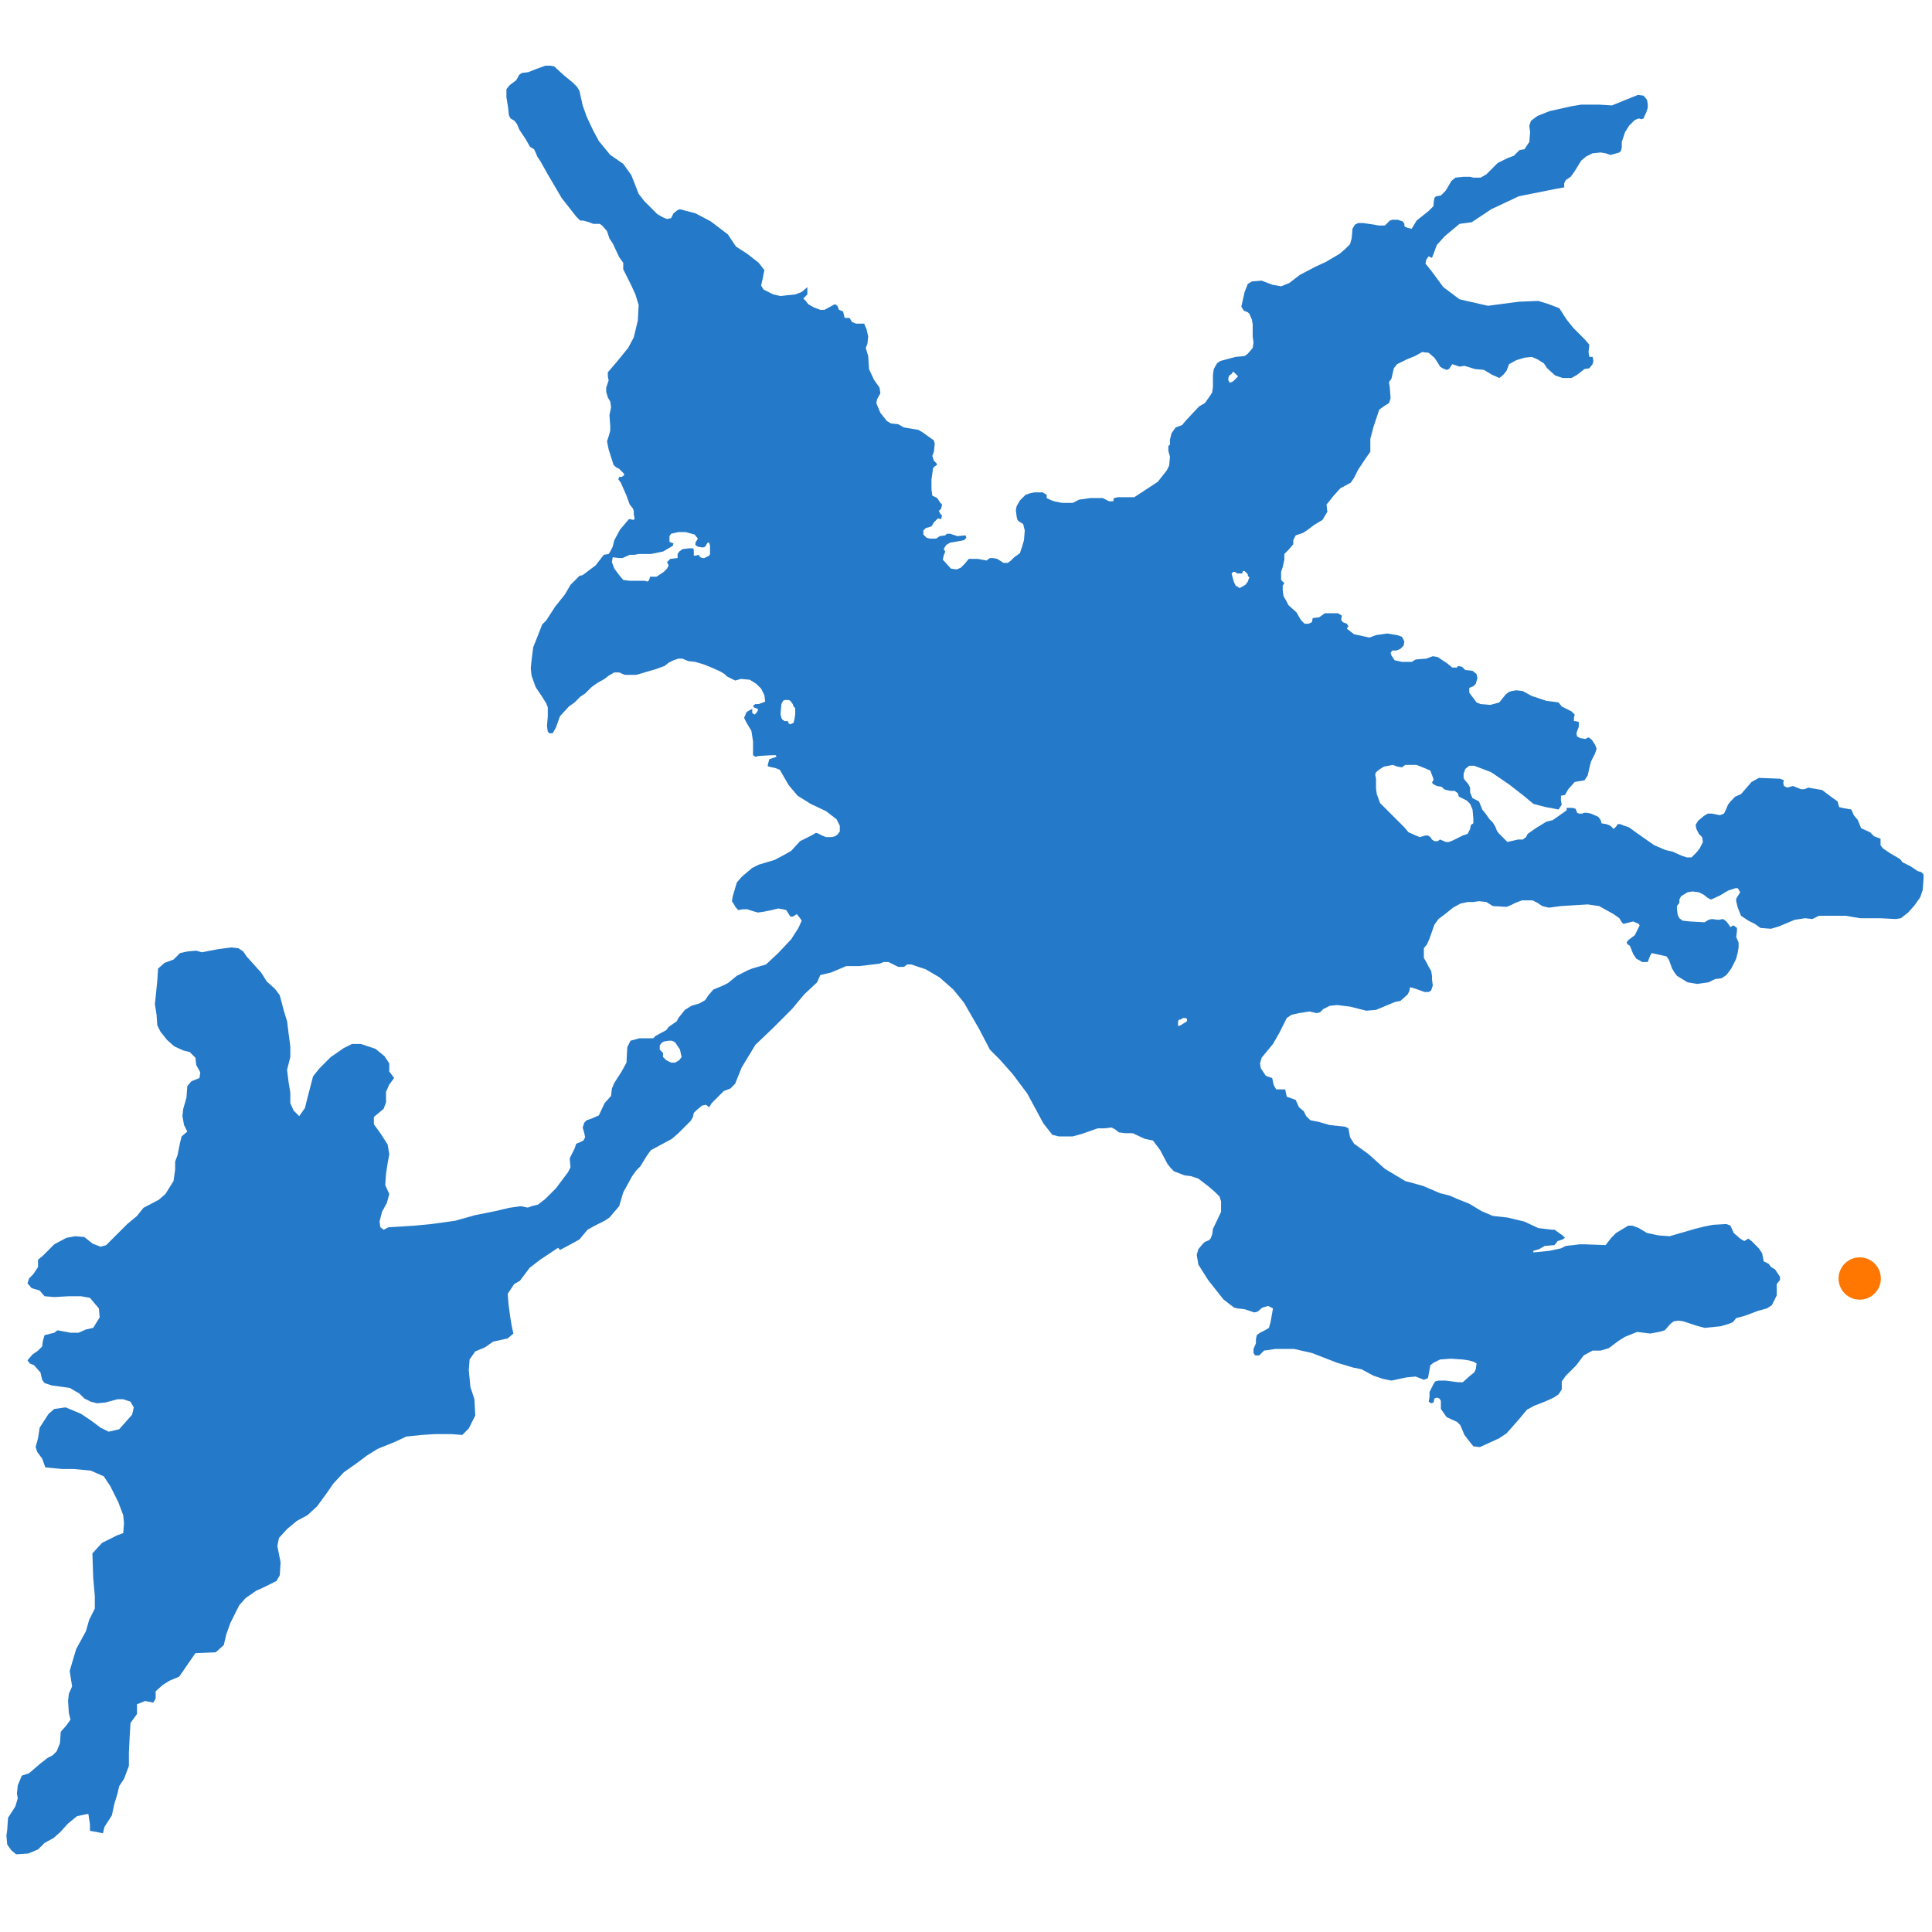 <?xml version="1.0" encoding="UTF-8" standalone="no"?>
<!DOCTYPE svg PUBLIC "-//W3C//DTD SVG 1.1//EN" "http://www.w3.org/Graphics/SVG/1.1/DTD/svg11.dtd">
<svg width="100%" height="100%" viewBox="0 0 1500 1500" version="1.1" xmlns="http://www.w3.org/2000/svg" xmlns:xlink="http://www.w3.org/1999/xlink" xml:space="preserve" xmlns:serif="http://www.serif.com/" style="fill-rule:evenodd;clip-rule:evenodd;stroke-linejoin:round;stroke-miterlimit:2;">
    <g transform="matrix(629.792,1.51811e-29,1.51811e-29,-629.792,8016.19,79117.6)">
        <path d="M-11.911,125.357L-11.906,125.355L-11.901,125.356L-11.898,125.362L-11.893,125.366L-11.89,125.367L-11.871,125.362L-11.852,125.352L-11.831,125.336L-11.821,125.321L-11.807,125.312L-11.793,125.301L-11.786,125.292L-11.788,125.282L-11.79,125.273L-11.787,125.268L-11.781,125.265L-11.775,125.262L-11.766,125.26L-11.758,125.261L-11.748,125.262L-11.74,125.265L-11.733,125.271L-11.733,125.262L-11.735,125.26L-11.738,125.257L-11.735,125.254L-11.732,125.25L-11.725,125.246L-11.717,125.243L-11.712,125.243L-11.699,125.25L-11.696,125.248L-11.694,125.243L-11.689,125.241L-11.687,125.233L-11.681,125.233L-11.678,125.228L-11.673,125.226L-11.666,125.226L-11.663,125.226L-11.66,125.219L-11.658,125.21L-11.659,125.201L-11.661,125.196L-11.658,125.186L-11.657,125.17L-11.651,125.157L-11.644,125.147L-11.643,125.14L-11.647,125.133L-11.648,125.128L-11.643,125.116L-11.635,125.106L-11.63,125.103L-11.621,125.102L-11.614,125.098L-11.596,125.095L-11.591,125.092L-11.577,125.082L-11.576,125.078L-11.577,125.068L-11.579,125.063L-11.577,125.057L-11.574,125.054L-11.573,125.052L-11.576,125.05L-11.578,125.048L-11.58,125.034L-11.58,125.022L-11.579,125.014L-11.573,125.011L-11.569,125.005L-11.567,125.003L-11.568,124.998L-11.571,124.995L-11.568,124.99L-11.567,124.99L-11.568,124.985L-11.572,124.986L-11.577,124.981L-11.58,124.976L-11.587,124.974L-11.59,124.971L-11.59,124.966L-11.586,124.962L-11.582,124.961L-11.577,124.961L-11.574,124.961L-11.57,124.964L-11.563,124.965L-11.561,124.967L-11.557,124.967L-11.548,124.964L-11.538,124.965L-11.537,124.962L-11.54,124.959L-11.551,124.957L-11.557,124.956L-11.562,124.953L-11.565,124.948L-11.563,124.945L-11.565,124.94L-11.566,124.935L-11.556,124.924L-11.549,124.923L-11.544,124.925L-11.539,124.93L-11.534,124.936L-11.529,124.936L-11.523,124.936L-11.512,124.934L-11.508,124.937L-11.504,124.937L-11.499,124.936L-11.491,124.931L-11.486,124.931L-11.482,124.934L-11.478,124.938L-11.471,124.943L-11.468,124.952L-11.466,124.959L-11.465,124.971L-11.467,124.979L-11.472,124.982L-11.474,124.984L-11.475,124.988L-11.476,124.996L-11.475,125.001L-11.471,125.008L-11.464,125.015L-11.458,125.017L-11.453,125.018L-11.443,125.018L-11.438,125.015L-11.438,125.011L-11.434,125.009L-11.429,125.007L-11.419,125.005L-11.406,125.005L-11.398,125.009L-11.384,125.011L-11.374,125.011L-11.369,125.011L-11.365,125.009L-11.361,125.007L-11.356,125.007L-11.355,125.011L-11.35,125.012L-11.33,125.012L-11.301,125.031L-11.29,125.045L-11.287,125.051L-11.286,125.062L-11.288,125.069L-11.288,125.075L-11.286,125.077L-11.286,125.083L-11.284,125.091L-11.279,125.098L-11.271,125.101L-11.266,125.107L-11.25,125.124L-11.243,125.128L-11.238,125.135L-11.234,125.141L-11.233,125.148L-11.233,125.163L-11.232,125.17L-11.228,125.177L-11.224,125.18L-11.205,125.185L-11.194,125.186L-11.19,125.189L-11.184,125.196L-11.183,125.203L-11.184,125.21L-11.184,125.225L-11.185,125.231L-11.188,125.238L-11.19,125.24L-11.195,125.242L-11.198,125.247L-11.196,125.256L-11.194,125.265L-11.19,125.275L-11.185,125.278L-11.173,125.279L-11.16,125.274L-11.149,125.272L-11.139,125.276L-11.126,125.286L-11.107,125.296L-11.094,125.302L-11.077,125.312L-11.07,125.318L-11.064,125.324L-11.062,125.331L-11.061,125.343L-11.058,125.348L-11.054,125.35L-11.048,125.35L-11.034,125.348L-11.029,125.347L-11.021,125.347L-11.015,125.353L-11.012,125.354L-11.005,125.354L-10.999,125.352L-10.997,125.349L-10.997,125.346L-10.993,125.344L-10.988,125.343L-10.982,125.353L-10.967,125.365L-10.961,125.371L-10.961,125.375L-10.96,125.381L-10.958,125.383L-10.952,125.384L-10.946,125.39L-10.939,125.402L-10.934,125.406L-10.924,125.407L-10.916,125.407L-10.912,125.406L-10.903,125.406L-10.896,125.41L-10.882,125.424L-10.87,125.43L-10.862,125.433L-10.855,125.44L-10.849,125.441L-10.843,125.45L-10.842,125.462L-10.843,125.47L-10.841,125.476L-10.833,125.482L-10.818,125.488L-10.791,125.494L-10.779,125.496L-10.757,125.496L-10.741,125.495L-10.724,125.502L-10.709,125.508L-10.702,125.507L-10.698,125.502L-10.697,125.497L-10.697,125.492L-10.699,125.486L-10.701,125.482L-10.702,125.479L-10.705,125.478L-10.708,125.479L-10.713,125.477L-10.72,125.47L-10.725,125.462L-10.727,125.456L-10.729,125.45L-10.729,125.443L-10.73,125.439L-10.732,125.437L-10.739,125.435L-10.743,125.434L-10.749,125.436L-10.755,125.437L-10.765,125.436L-10.773,125.432L-10.779,125.427L-10.787,125.414L-10.792,125.407L-10.798,125.403L-10.8,125.399L-10.8,125.394L-10.811,125.392L-10.856,125.383L-10.89,125.367L-10.914,125.351L-10.929,125.349L-10.947,125.334L-10.957,125.323L-10.963,125.307L-10.967,125.309L-10.97,125.305L-10.971,125.3L-10.963,125.29L-10.949,125.271L-10.929,125.256L-10.916,125.253L-10.894,125.248L-10.856,125.253L-10.832,125.254L-10.819,125.25L-10.806,125.245L-10.797,125.231L-10.789,125.221L-10.775,125.207L-10.769,125.2L-10.77,125.191L-10.769,125.185L-10.765,125.185L-10.764,125.18L-10.765,125.176L-10.769,125.171L-10.775,125.17L-10.784,125.163L-10.791,125.159L-10.802,125.159L-10.811,125.162L-10.821,125.171L-10.825,125.177L-10.833,125.182L-10.84,125.185L-10.849,125.184L-10.859,125.181L-10.868,125.176L-10.871,125.168L-10.875,125.163L-10.88,125.159L-10.889,125.163L-10.899,125.169L-10.91,125.17L-10.923,125.174L-10.929,125.173L-10.938,125.176L-10.942,125.17L-10.945,125.169L-10.95,125.171L-10.953,125.173L-10.956,125.178L-10.96,125.184L-10.967,125.19L-10.975,125.191L-10.984,125.186L-10.994,125.182L-11.006,125.176L-11.01,125.171L-11.013,125.158L-11.016,125.154L-11.015,125.147L-11.014,125.134L-11.016,125.128L-11.021,125.125L-11.028,125.12L-11.035,125.099L-11.039,125.084L-11.039,125.068L-11.044,125.061L-11.054,125.046L-11.059,125.036L-11.063,125.03L-11.076,125.023L-11.085,125.013L-11.085,125.013L-11.088,125.009L-11.093,125.003L-11.092,124.994L-11.095,124.989L-11.098,124.984L-11.108,124.978L-11.116,124.972L-11.122,124.968L-11.131,124.965L-11.134,124.959L-11.134,124.954L-11.14,124.947L-11.145,124.942L-11.145,124.935L-11.147,124.926L-11.149,124.92L-11.149,124.914L-11.149,124.91L-11.145,124.906L-11.147,124.903L-11.147,124.897L-11.146,124.89L-11.143,124.885L-11.14,124.879L-11.13,124.87L-11.126,124.863L-11.124,124.86L-11.12,124.856L-11.115,124.856L-11.111,124.858L-11.11,124.863L-11.102,124.864L-11.095,124.869L-11.086,124.869L-11.079,124.869L-11.074,124.866L-11.075,124.861L-11.073,124.858L-11.068,124.856L-11.066,124.853L-11.068,124.85L-11.059,124.843L-11.054,124.842L-11.04,124.839L-11.032,124.842L-11.018,124.844L-11.006,124.842L-11,124.84L-10.997,124.834L-10.998,124.829L-11.002,124.825L-11.007,124.823L-11.012,124.823L-11.014,124.82L-11.013,124.817L-11.009,124.811L-11,124.809L-10.988,124.809L-10.983,124.812L-10.97,124.813L-10.962,124.816L-10.956,124.815L-10.95,124.811L-10.944,124.807L-10.938,124.802L-10.932,124.802L-10.931,124.804L-10.926,124.803L-10.922,124.799L-10.913,124.798L-10.908,124.794L-10.907,124.789L-10.909,124.782L-10.912,124.779L-10.917,124.777L-10.917,124.771L-10.908,124.759L-10.903,124.757L-10.891,124.756L-10.88,124.759L-10.872,124.769L-10.868,124.772L-10.865,124.773L-10.859,124.774L-10.851,124.773L-10.84,124.767L-10.822,124.761L-10.814,124.76L-10.807,124.759L-10.803,124.754L-10.791,124.748L-10.787,124.744L-10.788,124.74L-10.788,124.736L-10.786,124.736L-10.782,124.735L-10.782,124.729L-10.785,124.721L-10.784,124.717L-10.78,124.715L-10.774,124.714L-10.77,124.716L-10.766,124.713L-10.762,124.707L-10.76,124.702L-10.762,124.696L-10.767,124.686L-10.769,124.678L-10.771,124.669L-10.775,124.663L-10.787,124.661L-10.795,124.652L-10.799,124.645L-10.804,124.644L-10.804,124.638L-10.803,124.633L-10.807,124.627L-10.817,124.629L-10.823,124.63L-10.838,124.634L-10.85,124.644L-10.868,124.658L-10.89,124.673L-10.911,124.681L-10.917,124.681L-10.922,124.677L-10.924,124.671L-10.924,124.666L-10.923,124.664L-10.918,124.658L-10.916,124.654L-10.916,124.648L-10.913,124.641L-10.905,124.637L-10.901,124.627L-10.897,124.622L-10.892,124.615L-10.888,124.611L-10.885,124.606L-10.883,124.601L-10.881,124.598L-10.87,124.587L-10.857,124.59L-10.851,124.59L-10.847,124.593L-10.845,124.597L-10.835,124.604L-10.822,124.612L-10.814,124.614L-10.797,124.626L-10.797,124.629L-10.79,124.629L-10.786,124.628L-10.784,124.623L-10.782,124.622L-10.778,124.622L-10.775,124.623L-10.772,124.623L-10.767,124.622L-10.758,124.618L-10.755,124.614L-10.754,124.61L-10.748,124.609L-10.743,124.607L-10.739,124.603L-10.736,124.606L-10.734,124.609L-10.731,124.609L-10.726,124.607L-10.72,124.605L-10.709,124.597L-10.689,124.583L-10.675,124.577L-10.666,124.575L-10.664,124.574L-10.655,124.57L-10.649,124.568L-10.643,124.568L-10.637,124.574L-10.633,124.579L-10.629,124.587L-10.63,124.593L-10.634,124.597L-10.637,124.603L-10.638,124.608L-10.635,124.613L-10.628,124.619L-10.623,124.622L-10.618,124.622L-10.608,124.62L-10.603,124.622L-10.601,124.626L-10.598,124.633L-10.595,124.637L-10.589,124.643L-10.582,124.646L-10.569,124.661L-10.56,124.666L-10.534,124.665L-10.529,124.663L-10.53,124.66L-10.529,124.656L-10.525,124.654L-10.518,124.656L-10.508,124.652L-10.504,124.652L-10.499,124.654L-10.482,124.651L-10.47,124.642L-10.463,124.637L-10.461,124.63L-10.457,124.629L-10.446,124.627L-10.443,124.62L-10.438,124.614L-10.434,124.604L-10.423,124.599L-10.418,124.594L-10.41,124.591L-10.41,124.583L-10.407,124.579L-10.398,124.573L-10.386,124.566L-10.383,124.562L-10.373,124.557L-10.364,124.551L-10.36,124.55L-10.357,124.547L-10.357,124.542L-10.358,124.528L-10.361,124.519L-10.368,124.509L-10.376,124.5L-10.385,124.493L-10.391,124.492L-10.411,124.493L-10.435,124.493L-10.453,124.496L-10.475,124.496L-10.486,124.496L-10.494,124.492L-10.503,124.493L-10.516,124.491L-10.535,124.483L-10.545,124.48L-10.558,124.481L-10.565,124.486L-10.573,124.49L-10.582,124.496L-10.586,124.506L-10.588,124.514L-10.588,124.517L-10.583,124.525L-10.586,124.53L-10.589,124.53L-10.598,124.527L-10.603,124.524L-10.608,124.521L-10.619,124.516L-10.623,124.518L-10.628,124.522L-10.634,124.525L-10.642,124.526L-10.648,124.525L-10.656,124.52L-10.658,124.516L-10.658,124.512L-10.661,124.508L-10.661,124.504L-10.66,124.497L-10.658,124.493L-10.654,124.49L-10.645,124.489L-10.627,124.488L-10.622,124.491L-10.618,124.492L-10.61,124.491L-10.604,124.492L-10.6,124.489L-10.597,124.485L-10.595,124.482L-10.592,124.484L-10.591,124.484L-10.587,124.481L-10.587,124.477L-10.588,124.47L-10.585,124.463L-10.585,124.457L-10.586,124.451L-10.588,124.443L-10.594,124.431L-10.6,124.423L-10.606,124.419L-10.614,124.418L-10.622,124.414L-10.636,124.412L-10.648,124.414L-10.661,124.422L-10.664,124.426L-10.667,124.431L-10.671,124.442L-10.674,124.446L-10.683,124.448L-10.692,124.45L-10.694,124.447L-10.697,124.439L-10.704,124.439L-10.707,124.441L-10.711,124.443L-10.715,124.449L-10.719,124.459L-10.722,124.461L-10.723,124.463L-10.721,124.466L-10.717,124.469L-10.713,124.472L-10.707,124.484L-10.708,124.486L-10.715,124.489L-10.719,124.488L-10.727,124.486L-10.729,124.488L-10.732,124.493L-10.739,124.498L-10.757,124.508L-10.771,124.51L-10.804,124.508L-10.819,124.506L-10.827,124.508L-10.833,124.512L-10.839,124.515L-10.852,124.515L-10.86,124.512L-10.866,124.509L-10.871,124.507L-10.888,124.508L-10.896,124.513L-10.905,124.514L-10.912,124.513L-10.919,124.513L-10.928,124.511L-10.937,124.506L-10.947,124.498L-10.955,124.492L-10.96,124.485L-10.966,124.468L-10.969,124.461L-10.973,124.456L-10.973,124.449L-10.973,124.444L-10.97,124.439L-10.967,124.433L-10.964,124.428L-10.963,124.422L-10.963,124.418L-10.962,124.41L-10.964,124.404L-10.967,124.402L-10.972,124.402L-10.983,124.406L-10.99,124.408L-10.991,124.403L-10.993,124.399L-11.002,124.391L-11.008,124.39L-11.032,124.38L-11.044,124.379L-11.064,124.384L-11.08,124.386L-11.089,124.385L-11.097,124.381L-11.101,124.377L-11.105,124.376L-11.114,124.378L-11.127,124.376L-11.136,124.374L-11.142,124.37L-11.151,124.352L-11.159,124.338L-11.173,124.321L-11.175,124.314L-11.174,124.308L-11.168,124.299L-11.166,124.298L-11.16,124.296L-11.158,124.287L-11.155,124.282L-11.144,124.282L-11.142,124.273L-11.131,124.269L-11.127,124.26L-11.121,124.255L-11.118,124.249L-11.113,124.244L-11.103,124.242L-11.089,124.238L-11.07,124.236L-11.066,124.234L-11.064,124.223L-11.059,124.215L-11.041,124.202L-11.021,124.184L-10.996,124.169L-10.974,124.163L-10.953,124.154L-10.941,124.151L-10.932,124.147L-10.917,124.141L-10.902,124.132L-10.888,124.126L-10.87,124.124L-10.849,124.119L-10.832,124.111L-10.815,124.109L-10.812,124.109L-10.802,124.102L-10.799,124.099L-10.802,124.097L-10.808,124.095L-10.812,124.09L-10.824,124.089L-10.831,124.085L-10.838,124.083L-10.838,124.081L-10.818,124.083L-10.804,124.086L-10.798,124.089L-10.789,124.09L-10.781,124.091L-10.775,124.091L-10.749,124.09L-10.742,124.099L-10.736,124.105L-10.721,124.114L-10.716,124.114L-10.708,124.111L-10.698,124.105L-10.684,124.102L-10.67,124.101L-10.639,124.11L-10.627,124.113L-10.617,124.115L-10.6,124.116L-10.595,124.114L-10.591,124.105L-10.583,124.098L-10.578,124.095L-10.573,124.098L-10.569,124.095L-10.56,124.086L-10.556,124.08L-10.554,124.07L-10.548,124.067L-10.545,124.063L-10.54,124.06L-10.534,124.051L-10.534,124.047L-10.538,124.042L-10.538,124.037L-10.538,124.028L-10.544,124.016L-10.55,124.012L-10.561,124.009L-10.577,124.003L-10.588,124L-10.592,123.995L-10.597,123.993L-10.607,123.99L-10.627,123.988L-10.638,123.991L-10.653,123.996L-10.659,123.997L-10.665,123.996L-10.669,123.993L-10.676,123.985L-10.683,123.983L-10.694,123.981L-10.71,123.983L-10.725,123.977L-10.733,123.972L-10.745,123.963L-10.755,123.96L-10.765,123.96L-10.776,123.954L-10.785,123.942L-10.798,123.929L-10.803,123.922L-10.803,123.912L-10.807,123.906L-10.813,123.902L-10.824,123.897L-10.837,123.892L-10.846,123.887L-10.856,123.875L-10.871,123.858L-10.88,123.852L-10.893,123.846L-10.904,123.841L-10.912,123.842L-10.916,123.847L-10.923,123.856L-10.928,123.868L-10.932,123.872L-10.945,123.878L-10.952,123.888L-10.952,123.898L-10.954,123.901L-10.957,123.902L-10.96,123.901L-10.961,123.896L-10.964,123.895L-10.967,123.897L-10.966,123.903L-10.966,123.909L-10.961,123.919L-10.959,123.922L-10.955,123.923L-10.946,123.923L-10.931,123.921L-10.925,123.921L-10.916,123.929L-10.911,123.933L-10.909,123.937L-10.908,123.944L-10.911,123.946L-10.918,123.948L-10.925,123.949L-10.94,123.95L-10.953,123.949L-10.961,123.945L-10.965,123.942L-10.967,123.931L-10.968,123.926L-10.973,123.924L-10.983,123.928L-10.994,123.927L-11.013,123.923L-11.023,123.925L-11.035,123.929L-11.05,123.937L-11.06,123.939L-11.08,123.945L-11.111,123.957L-11.133,123.962L-11.156,123.962L-11.17,123.96L-11.176,123.954L-11.181,123.954L-11.183,123.957L-11.183,123.962L-11.18,123.969L-11.18,123.974L-11.179,123.979L-11.175,123.982L-11.169,123.985L-11.164,123.988L-11.162,123.995L-11.159,124.012L-11.165,124.015L-11.172,124.013L-11.178,124.008L-11.182,124.007L-11.185,124.008L-11.194,124.011L-11.203,124.012L-11.207,124.013L-11.22,124.023L-11.239,124.047L-11.251,124.066L-11.253,124.078L-11.251,124.085L-11.246,124.091L-11.243,124.094L-11.238,124.096L-11.236,124.098L-11.234,124.103L-11.233,124.11L-11.223,124.131L-11.223,124.144L-11.225,124.15L-11.23,124.155L-11.238,124.162L-11.251,124.172L-11.26,124.175L-11.268,124.176L-11.281,124.181L-11.285,124.185L-11.289,124.19L-11.298,124.207L-11.307,124.219L-11.317,124.221L-11.332,124.228L-11.341,124.228L-11.349,124.229L-11.354,124.233L-11.358,124.235L-11.367,124.234L-11.375,124.234L-11.395,124.227L-11.406,124.224L-11.423,124.224L-11.431,124.226L-11.442,124.24L-11.462,124.277L-11.48,124.301L-11.496,124.319L-11.508,124.331L-11.521,124.356L-11.54,124.389L-11.553,124.405L-11.57,124.42L-11.587,124.43L-11.605,124.436L-11.61,124.436L-11.614,124.433L-11.621,124.433L-11.633,124.439L-11.639,124.439L-11.644,124.437L-11.669,124.434L-11.685,124.434L-11.704,124.426L-11.717,124.423L-11.721,124.414L-11.737,124.399L-11.752,124.381L-11.776,124.357L-11.797,124.337L-11.814,124.309L-11.822,124.289L-11.828,124.283L-11.836,124.28L-11.851,124.265L-11.854,124.26L-11.858,124.263L-11.863,124.262L-11.87,124.256L-11.873,124.253L-11.874,124.248L-11.877,124.243L-11.892,124.228L-11.9,124.221L-11.913,124.214L-11.926,124.207L-11.931,124.2L-11.939,124.187L-11.944,124.182L-11.949,124.175L-11.96,124.155L-11.965,124.138L-11.977,124.124L-11.983,124.12L-11.995,124.114L-12.004,124.109L-12.014,124.097L-12.023,124.092L-12.038,124.084L-12.078,124.136L-12.073,124.138L-12.065,124.14L-12.056,124.147L-12.043,124.16L-12.034,124.172L-12.028,124.18L-12.025,124.186L-12.026,124.197L-12.02,124.209L-12.018,124.215L-12.013,124.217L-12.009,124.219L-12.007,124.223L-12.008,124.228L-12.01,124.235L-12.008,124.241L-12.005,124.244L-11.999,124.246L-11.99,124.25L-11.983,124.265L-11.975,124.274L-11.974,124.283L-11.971,124.29L-11.962,124.304L-11.956,124.315L-11.955,124.334L-11.951,124.342L-11.94,124.345L-11.923,124.345L-11.92,124.348L-11.907,124.355L-11.904,124.359L-11.894,124.366L-11.892,124.37L-11.884,124.38L-11.876,124.385L-11.866,124.388L-11.859,124.392L-11.855,124.398L-11.849,124.405L-11.837,124.41L-11.831,124.413L-11.82,124.422L-11.806,124.429L-11.801,124.431L-11.784,124.436L-11.769,124.45L-11.753,124.467L-11.744,124.481L-11.74,124.49L-11.742,124.493L-11.746,124.498L-11.751,124.495L-11.754,124.495L-11.759,124.503L-11.763,124.504L-11.769,124.505L-11.777,124.503L-11.787,124.501L-11.794,124.5L-11.801,124.502L-11.807,124.504L-11.813,124.504L-11.818,124.503L-11.821,124.506L-11.826,124.514L-11.825,124.52L-11.82,124.537L-11.814,124.544L-11.801,124.555L-11.793,124.559L-11.773,124.565L-11.76,124.572L-11.753,124.576L-11.742,124.588L-11.728,124.595L-11.723,124.598L-11.721,124.598L-11.715,124.595L-11.71,124.593L-11.703,124.593L-11.699,124.594L-11.696,124.596L-11.693,124.6L-11.693,124.607L-11.697,124.615L-11.71,124.625L-11.729,124.634L-11.745,124.644L-11.756,124.657L-11.767,124.676L-11.772,124.678L-11.781,124.68L-11.782,124.681L-11.78,124.689L-11.771,124.692L-11.772,124.694L-11.777,124.694L-11.793,124.693L-11.797,124.692L-11.8,124.694L-11.8,124.711L-11.802,124.724L-11.808,124.734L-11.811,124.74L-11.808,124.747L-11.805,124.749L-11.801,124.751L-11.801,124.748L-11.801,124.746L-11.798,124.744L-11.796,124.746L-11.794,124.749L-11.794,124.751L-11.799,124.753L-11.8,124.755L-11.797,124.757L-11.793,124.757L-11.785,124.76L-11.786,124.768L-11.79,124.776L-11.796,124.782L-11.804,124.787L-11.815,124.788L-11.822,124.786L-11.826,124.788L-11.832,124.791L-11.835,124.794L-11.84,124.797L-11.851,124.802L-11.861,124.806L-11.871,124.809L-11.88,124.81L-11.887,124.813L-11.892,124.813L-11.898,124.811L-11.904,124.808L-11.909,124.804L-11.92,124.8L-11.927,124.798L-11.937,124.795L-11.944,124.793L-11.958,124.793L-11.965,124.796L-11.971,124.796L-11.978,124.792L-11.983,124.788L-11.992,124.783L-11.999,124.778L-12.007,124.77L-12.013,124.766L-12.02,124.759L-12.027,124.754L-12.038,124.742L-12.043,124.728L-12.047,124.721L-12.051,124.721L-12.053,124.723L-12.054,124.73L-12.053,124.742L-12.053,124.753L-12.055,124.758L-12.06,124.766L-12.068,124.778L-12.073,124.792L-12.074,124.801L-12.073,124.811L-12.071,124.827L-12.065,124.842L-12.06,124.855L-12.055,124.86L-12.044,124.877L-12.032,124.892L-12.025,124.904L-12.014,124.915L-12.01,124.916L-11.994,124.928L-11.984,124.941L-11.978,124.942L-11.976,124.945L-11.973,124.951L-11.971,124.959L-11.964,124.972L-11.953,124.985L-11.952,124.985L-11.947,124.984L-11.946,124.986L-11.947,124.991L-11.947,124.995L-11.948,124.998L-11.952,125.003L-11.956,125.014L-11.963,125.03L-11.966,125.034L-11.965,125.037L-11.962,125.037L-11.959,125.039L-11.959,125.041L-11.965,125.047L-11.969,125.049L-11.972,125.052L-11.978,125.071L-11.98,125.081L-11.978,125.087L-11.976,125.094L-11.976,125.1L-11.977,125.113L-11.975,125.123L-11.976,125.13L-11.979,125.135L-11.981,125.142L-11.981,125.147L-11.978,125.156L-11.979,125.161L-11.979,125.166L-11.967,125.18L-11.954,125.196L-11.947,125.209L-11.942,125.23L-11.941,125.249L-11.945,125.262L-11.95,125.273L-11.96,125.293L-11.96,125.301L-11.965,125.308L-11.973,125.325L-11.977,125.331L-11.98,125.34L-11.986,125.347L-11.989,125.349L-11.997,125.349L-12.002,125.351L-12.009,125.353L-12.013,125.353L-12.018,125.358L-12.036,125.381L-12.053,125.41L-12.062,125.426L-12.066,125.432L-12.068,125.437L-12.07,125.441L-12.075,125.444L-12.08,125.453L-12.088,125.465L-12.091,125.472L-12.094,125.476L-12.099,125.479L-12.101,125.483L-12.102,125.493L-12.104,125.505L-12.104,125.51L-12.104,125.515L-12.1,125.52L-12.092,125.526L-12.088,125.533L-12.085,125.535L-12.077,125.536L-12.067,125.54L-12.056,125.544L-12.05,125.544L-12.045,125.543L-12.033,125.532L-12.022,125.523L-12.017,125.518L-12.014,125.513L-12.01,125.495L-12.005,125.481L-11.997,125.464L-11.99,125.451L-11.976,125.434L-11.96,125.423L-11.95,125.409L-11.941,125.386L-11.934,125.377L-11.918,125.361L-11.911,125.357ZM-10.996,124.682L-11,124.679L-11.006,124.68L-11.011,124.682L-11.022,124.68L-11.027,124.677L-11.032,124.673L-11.033,124.67L-11.032,124.665L-11.032,124.653L-11.031,124.646L-11.027,124.635L-10.997,124.605L-10.992,124.599L-10.983,124.595L-10.978,124.593L-10.971,124.595L-10.968,124.595L-10.965,124.593L-10.963,124.59L-10.96,124.588L-10.956,124.588L-10.953,124.59L-10.946,124.587L-10.942,124.587L-10.937,124.589L-10.925,124.595L-10.919,124.597L-10.916,124.603L-10.915,124.608L-10.912,124.61L-10.912,124.616L-10.913,124.627L-10.916,124.634L-10.92,124.638L-10.93,124.643L-10.931,124.647L-10.935,124.65L-10.94,124.65L-10.945,124.651L-10.948,124.652L-10.951,124.655L-10.957,124.656L-10.961,124.658L-10.963,124.66L-10.961,124.664L-10.962,124.667L-10.965,124.675L-10.972,124.678L-10.982,124.682L-10.996,124.682ZM-11.952,124.941L-11.961,124.937L-11.965,124.937L-11.973,124.938L-11.974,124.932L-11.971,124.924L-11.965,124.916L-11.96,124.91L-11.952,124.909L-11.934,124.909L-11.93,124.908L-11.928,124.91L-11.927,124.914L-11.919,124.914L-11.91,124.92L-11.906,124.924L-11.904,124.928L-11.906,124.932L-11.905,124.933L-11.902,124.936L-11.893,124.937L-11.893,124.942L-11.891,124.945L-11.887,124.948L-11.879,124.949L-11.874,124.949L-11.873,124.947L-11.873,124.94L-11.871,124.94L-11.867,124.941L-11.865,124.938L-11.862,124.937L-11.86,124.937L-11.858,124.938L-11.854,124.94L-11.853,124.942L-11.853,124.952L-11.854,124.956L-11.856,124.956L-11.859,124.951L-11.862,124.95L-11.868,124.951L-11.871,124.953L-11.871,124.956L-11.868,124.961L-11.872,124.966L-11.883,124.969L-11.892,124.969L-11.901,124.967L-11.903,124.964L-11.903,124.957L-11.898,124.955L-11.899,124.952L-11.911,124.945L-11.916,124.944L-11.926,124.942L-11.941,124.942L-11.946,124.941L-11.952,124.941ZM-11.907,124.318L-11.901,124.315L-11.896,124.315L-11.891,124.318L-11.888,124.322L-11.889,124.326L-11.89,124.331L-11.896,124.34L-11.9,124.342L-11.904,124.342L-11.91,124.341L-11.913,124.339L-11.915,124.336L-11.915,124.331L-11.911,124.327L-11.911,124.322L-11.907,124.318ZM-11.766,124.744L-11.765,124.74L-11.764,124.738L-11.761,124.736L-11.757,124.736L-11.756,124.733L-11.754,124.732L-11.75,124.734L-11.749,124.738L-11.748,124.744L-11.748,124.752L-11.75,124.754L-11.751,124.757L-11.754,124.761L-11.756,124.762L-11.761,124.762L-11.763,124.761L-11.765,124.757L-11.766,124.746L-11.766,124.744ZM-11.196,124.921L-11.197,124.918L-11.2,124.918L-11.203,124.918L-11.206,124.92L-11.208,124.92L-11.21,124.918L-11.209,124.914L-11.207,124.907L-11.205,124.903L-11.2,124.9L-11.193,124.904L-11.19,124.908L-11.189,124.911L-11.188,124.913L-11.19,124.915L-11.19,124.917L-11.192,124.919L-11.194,124.921L-11.196,124.921ZM-11.205,125.164L-11.208,125.167L-11.21,125.164L-11.213,125.162L-11.214,125.159L-11.214,125.156L-11.212,125.153L-11.208,125.155L-11.202,125.161L-11.205,125.164ZM-11.276,124.363L-11.276,124.36L-11.273,124.361L-11.265,124.366L-11.265,124.369L-11.267,124.37L-11.27,124.37L-11.273,124.368L-11.275,124.368L-11.276,124.366L-11.276,124.363Z" style="fill:rgb(36,121,200);"/>
    </g>
    <g transform="matrix(629.792,1.51811e-29,1.51811e-29,-629.792,8017.19,79117.6)">
        <path d="M-12.43,124.452L-12.426,124.446L-12.417,124.436L-12.408,124.426L-12.401,124.415L-12.391,124.406L-12.385,124.398L-12.38,124.379L-12.376,124.366L-12.374,124.35L-12.372,124.335L-12.372,124.322L-12.376,124.306L-12.374,124.29L-12.372,124.278L-12.372,124.265L-12.368,124.256L-12.361,124.249L-12.354,124.259L-12.351,124.271L-12.344,124.298L-12.336,124.308L-12.322,124.322L-12.306,124.333L-12.296,124.338L-12.285,124.338L-12.267,124.332L-12.256,124.323L-12.25,124.314L-12.25,124.304L-12.244,124.296L-12.25,124.288L-12.254,124.279L-12.254,124.266L-12.257,124.258L-12.269,124.248L-12.269,124.239L-12.261,124.228L-12.252,124.214L-12.25,124.202L-12.252,124.191L-12.254,124.178L-12.255,124.164L-12.25,124.153L-12.253,124.142L-12.259,124.131L-12.262,124.119L-12.261,124.112L-12.257,124.109L-12.251,124.112L-12.219,124.114L-12.198,124.116L-12.169,124.12L-12.144,124.127L-12.119,124.132L-12.102,124.136L-12.088,124.138L-12.078,124.136L-12.041,124.087L-12.043,124.086L-12.064,124.072L-12.077,124.062L-12.083,124.054L-12.089,124.046L-12.096,124.042L-12.104,124.03L-12.103,124.017L-12.101,124.002L-12.099,123.99L-12.097,123.981L-12.104,123.975L-12.122,123.971L-12.132,123.964L-12.144,123.959L-12.151,123.949L-12.152,123.936L-12.15,123.915L-12.145,123.9L-12.144,123.88L-12.152,123.864L-12.16,123.856L-12.173,123.857L-12.194,123.857L-12.21,123.856L-12.229,123.854L-12.244,123.847L-12.264,123.839L-12.277,123.831L-12.289,123.822L-12.306,123.81L-12.319,123.796L-12.328,123.783L-12.339,123.768L-12.351,123.757L-12.364,123.75L-12.376,123.74L-12.386,123.729L-12.388,123.719L-12.384,123.699L-12.385,123.683L-12.389,123.676L-12.405,123.668L-12.414,123.664L-12.427,123.655L-12.435,123.646L-12.446,123.624L-12.451,123.61L-12.454,123.597L-12.464,123.588L-12.489,123.587L-12.498,123.574L-12.509,123.558L-12.521,123.553L-12.529,123.548L-12.538,123.54L-12.538,123.531L-12.541,123.526L-12.551,123.528L-12.561,123.524L-12.561,123.512L-12.569,123.501L-12.57,123.485L-12.571,123.465L-12.571,123.448L-12.577,123.432L-12.583,123.423L-12.585,123.414L-12.589,123.401L-12.592,123.387L-12.601,123.373L-12.603,123.365L-12.619,123.368L-12.619,123.376L-12.621,123.389L-12.635,123.386L-12.646,123.377L-12.656,123.366L-12.664,123.359L-12.675,123.353L-12.683,123.345L-12.695,123.34L-12.71,123.339L-12.716,123.344L-12.721,123.351L-12.722,123.362L-12.721,123.369L-12.72,123.384L-12.711,123.398L-12.708,123.408L-12.709,123.414L-12.708,123.424L-12.703,123.436L-12.694,123.439L-12.68,123.451L-12.671,123.458L-12.665,123.461L-12.66,123.466L-12.656,123.476L-12.655,123.49L-12.648,123.498L-12.643,123.505L-12.645,123.513L-12.646,123.528L-12.645,123.537L-12.641,123.546L-12.644,123.565L-12.639,123.582L-12.636,123.592L-12.63,123.603L-12.624,123.614L-12.62,123.628L-12.613,123.642L-12.613,123.657L-12.615,123.68L-12.616,123.71L-12.604,123.723L-12.596,123.727L-12.586,123.732L-12.578,123.735L-12.577,123.747L-12.578,123.757L-12.584,123.773L-12.594,123.793L-12.602,123.805L-12.618,123.812L-12.639,123.814L-12.653,123.814L-12.674,123.816L-12.678,123.827L-12.684,123.835L-12.686,123.841L-12.683,123.852L-12.681,123.865L-12.67,123.882L-12.663,123.888L-12.649,123.89L-12.63,123.882L-12.618,123.874L-12.606,123.865L-12.596,123.86L-12.583,123.863L-12.575,123.872L-12.567,123.881L-12.565,123.89L-12.569,123.897L-12.578,123.9L-12.585,123.9L-12.6,123.896L-12.61,123.895L-12.618,123.897L-12.626,123.901L-12.632,123.907L-12.644,123.914L-12.666,123.917L-12.675,123.92L-12.678,123.924L-12.68,123.933L-12.688,123.942L-12.693,123.944L-12.696,123.948L-12.69,123.955L-12.683,123.96L-12.678,123.965L-12.677,123.972L-12.675,123.979L-12.663,123.982L-12.659,123.985L-12.643,123.982L-12.633,123.982L-12.624,123.986L-12.615,123.988L-12.607,124.001L-12.608,124.012L-12.614,124.019L-12.619,124.025L-12.63,124.027L-12.645,124.027L-12.663,124.026L-12.675,124.027L-12.681,124.034L-12.691,124.037L-12.696,124.043L-12.694,124.049L-12.689,124.054L-12.683,124.063L-12.683,124.072L-12.677,124.077L-12.663,124.091L-12.648,124.099L-12.637,124.101L-12.626,124.1L-12.616,124.092L-12.606,124.088L-12.599,124.09L-12.573,124.116L-12.561,124.126L-12.553,124.136L-12.534,124.146L-12.526,124.153L-12.516,124.169L-12.514,124.183L-12.514,124.193L-12.511,124.201L-12.508,124.216L-12.506,124.224L-12.499,124.23L-12.503,124.238L-12.505,124.249L-12.504,124.258L-12.5,124.272L-12.499,124.286L-12.494,124.292L-12.484,124.296L-12.483,124.303L-12.488,124.312L-12.489,124.321L-12.496,124.328L-12.504,124.33L-12.515,124.335L-12.524,124.343L-12.532,124.353L-12.536,124.361L-12.537,124.375L-12.539,124.387L-12.538,124.396L-12.536,124.416L-12.535,124.431L-12.527,124.438L-12.516,124.442L-12.508,124.45L-12.499,124.452L-12.488,124.453L-12.481,124.451L-12.471,124.453L-12.46,124.455L-12.445,124.457L-12.436,124.456L-12.43,124.452Z" style="fill:rgb(36,121,200);"/>
    </g>
    <g transform="matrix(1.4,0,0,1.4,128.597,-586.209)">
        <circle cx="939.479" cy="1127.75" r="11.724" style="fill:rgb(255,118,0);"/>
    </g>
</svg>
